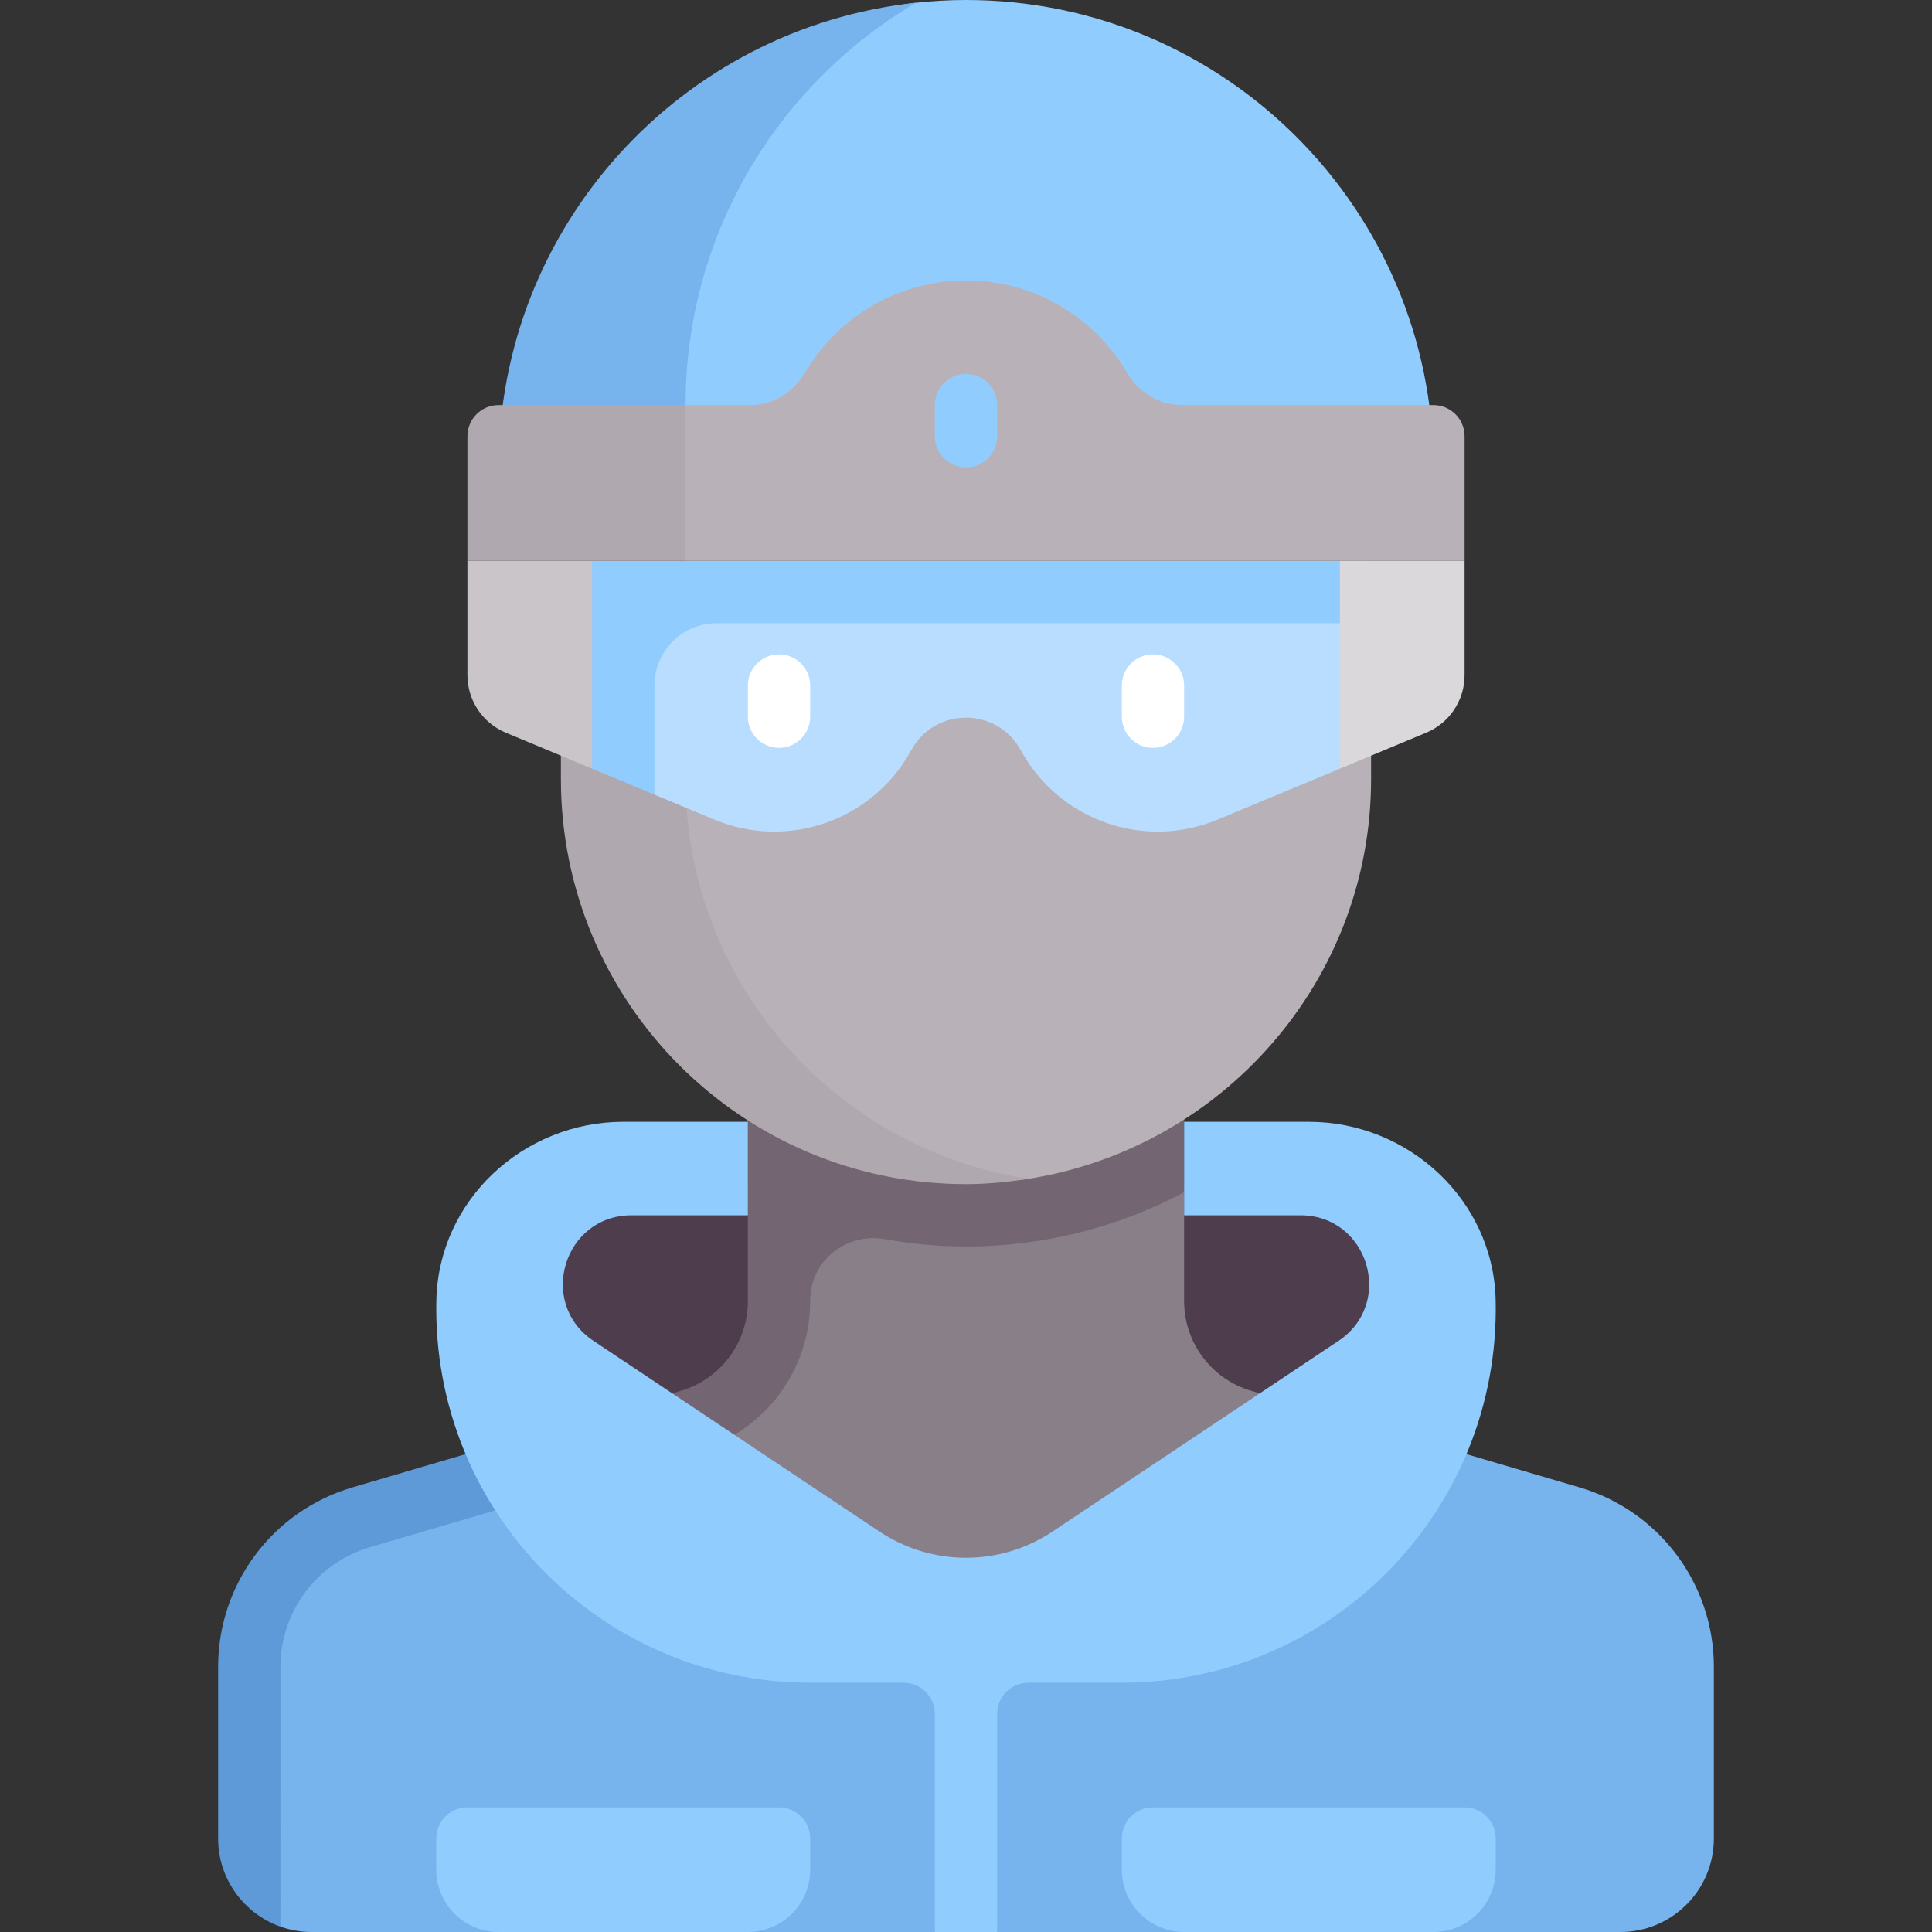 <svg id="Capa_1" enable-background="new 0 0 512 512" height="512" viewBox="0 0 512 512" width="512" xmlns="http://www.w3.org/2000/svg"><rect x="0" y="0" width="512" height="512" fill="#333333" stroke="none"/><g><path d="m338.581 379.871h-165.162c-18.243 0-33.032-14.789-33.032-33.032 0-18.243 14.789-33.032 33.032-33.032h165.161c18.243 0 33.032 14.789 33.032 33.032.001 18.243-14.788 33.032-33.031 33.032z" fill="#4e3d4d"/><path d="m352.149 374.632-20.559-6.047c-10.543-3.101-17.784-12.777-17.784-23.768v-28.849h-107.541v28.849c0 10.99-7.24 20.667-17.784 23.768l-22.418 6.593v48.426h186.086z" fill="#887f88"/><path d="m418.626 394.184-54.001-15.883-108.625 51.118-108.626-51.118-46.778 19.744c-21.087 6.202-35.424 21.693-35.424 43.674v45.507l9.14 23.361c2.586.915 5.369 1.413 8.268 1.413h49.548l29.898-10.374 36.168 10.374h49.548l8.898-7.684 7.618 7.684h49.548l30.72-9.029 35.345 9.029h49.548c13.682 0 24.774-11.092 24.774-24.774v-45.507c.001-21.98-14.479-41.333-35.567-47.535z" fill="#77b3ec"/><path d="m198.194 272.516v72.301c0 10.99-7.24 20.666-17.784 23.768l-6.845 2.014 5.783 15.513 5.725-1.684c17.571-5.169 29.637-21.296 29.637-39.611v-.243c0-10.47 9.562-18.019 19.867-16.167 6.953 1.25 14.106 1.917 21.423 1.917 20.89 0 40.542-5.222 57.806-14.354v-43.452h-115.612z" fill="#736572"/><path d="m98.032 410.032 71.853-21.137-22.511-10.594-54.001 15.883c-21.087 6.202-35.568 25.555-35.568 47.535v45.507c0 10.771 6.906 19.948 16.506 23.361l.01-68.865c.002-14.653 9.654-27.555 23.711-31.69z" fill="#5e9ad8"/><path d="m346.839 297.29h-33.032v24.774h30.835c17.975 0 25.034 23.313 10.078 33.284l-75.815 50.543c-13.869 9.246-31.938 9.246-45.807 0l-75.815-50.543c-14.956-9.971-7.898-33.284 10.078-33.284h30.835v-24.774h-33.032c-26.469 0-48.923 20.788-49.522 47.25-1.263 55.78 43.577 101.395 99.071 101.395h24.774c4.561 0 8.258 3.697 8.258 8.258v57.807h16.516v-57.806c0-4.561 3.697-8.258 8.258-8.258h24.774c55.494 0 100.334-45.615 99.071-101.395-.602-26.463-23.056-47.251-49.525-47.251z" fill="#91ccff"/><path d="m256 0c-4.488 0-8.916.268-13.28.733-62.166 6.628-86.746 109.215-86.746 123.138h223.897c0-68.412-55.459-123.871-123.871-123.871z" fill="#91ccff"/><path d="m242.72.733c-62.163 6.63-110.591 59.215-110.591 123.138h49.548v-16.516c0-45.449 24.552-85.07 61.043-106.622z" fill="#77b3ec"/><path d="m256 312.625c-59.291 0-93.3-46.883-93.3-106.173v-24.774h200.655v24.774c0 53.546-39.569 97.857-90.839 105.955-5.5.869-10.772.218-16.516.218z" fill="#b8b2b8"/><path d="m181.677 206.452v-24.774h-33.032v24.774c0 59.29 48.065 107.355 107.355 107.355 5.632 0 11.118-.564 16.516-1.4-51.428-7.963-90.839-52.297-90.839-105.955z" fill="#b0a8af"/><path d="m162.364 155.349 11.056 55.232 15.902 6.626c19.222 8.009 41.4.452 51.731-17.629l.607-1.064c6.341-11.096 22.34-11.096 28.68 0l.607 1.064c10.332 18.08 32.51 25.638 51.731 17.629l32.418-13.508 11.064-48.35z" fill="#b8ddff"/><path d="m363.355 148.645h-206.452l-11.691 25.537 11.691 29.517 16.516 6.882v-28.903c0-9.122 7.395-16.516 16.516-16.516h165.161z" fill="#91ccff"/><path d="m156.903 148.645h-33.032v30.28c0 6.668 4.009 12.681 10.164 15.246l22.868 9.528z" fill="#c9c5c9"/><path d="m355.097 148.645h33.032v30.28c0 6.668-4.009 12.681-10.164 15.246l-22.868 9.528z" fill="#dbd8db"/><path d="m206.452 198.194c-4.565 0-8.258-3.698-8.258-8.258v-8.258c0-4.56 3.694-8.258 8.258-8.258s8.258 3.698 8.258 8.258v8.258c0 4.56-3.694 8.258-8.258 8.258z" fill="#fff"/><path d="m305.548 198.194c-4.565 0-8.258-3.698-8.258-8.258v-8.258c0-4.56 3.694-8.258 8.258-8.258 4.565 0 8.258 3.698 8.258 8.258v8.258c0 4.56-3.693 8.258-8.258 8.258z" fill="#fff"/><path d="m206.452 478.968h-82.581c-4.561 0-8.258 3.697-8.258 8.258v8.258c0 9.122 7.395 16.516 16.516 16.516h66.065c9.122 0 16.516-7.395 16.516-16.516v-8.258c0-4.561-3.698-8.258-8.258-8.258z" fill="#91ccff"/><path d="m388.129 478.968h-82.581c-4.561 0-8.258 3.697-8.258 8.258v8.258c0 9.122 7.395 16.516 16.516 16.516h66.065c9.122 0 16.516-7.395 16.516-16.516v-8.258c0-4.561-3.697-8.258-8.258-8.258z" fill="#91ccff"/><path d="m379.871 107.354h-66.748c-6.077 0-11.428-3.471-14.524-8.701-8.62-14.558-24.452-24.331-42.599-24.331s-33.979 9.773-42.599 24.331c-3.096 5.229-8.447 8.701-14.524 8.701l-17.2.001c-4.561 0-8.258 3.697-8.258 8.258l8.258 33.032h206.452v-33.032c0-4.562-3.698-8.259-8.258-8.259z" fill="#b8b2b8"/><path d="m256 123.871c-4.565 0-8.258-3.698-8.258-8.258v-8.258c0-4.56 3.694-8.258 8.258-8.258s8.258 3.698 8.258 8.258v8.258c0 4.56-3.693 8.258-8.258 8.258z" fill="#91ccff"/><path d="m181.677 107.354h-49.547c-4.561 0-8.258 3.697-8.258 8.258v33.032h57.806v-41.29z" fill="#b0a8af"/></g></svg>